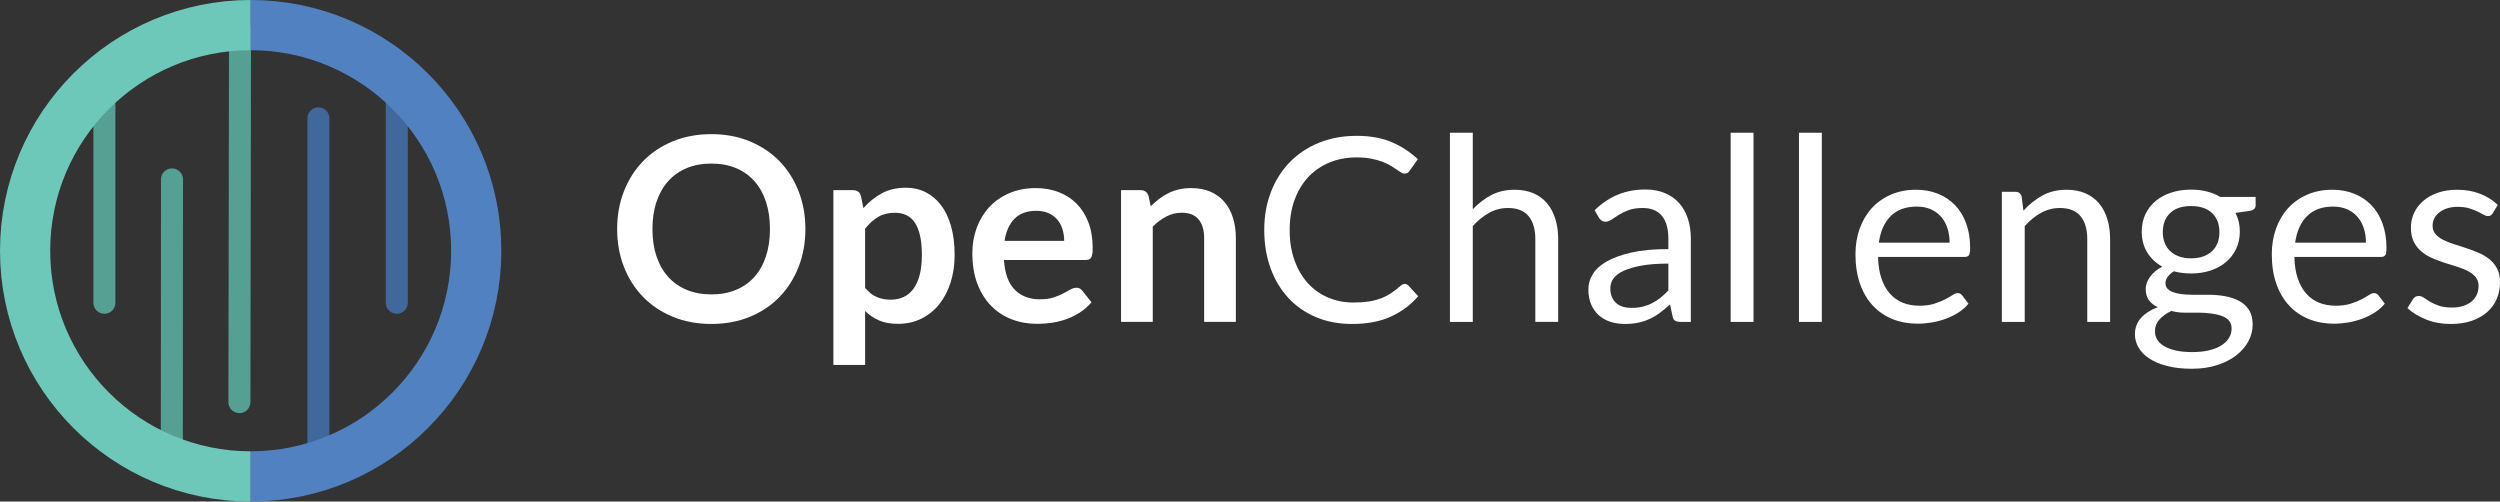 <?xml version="1.0" encoding="UTF-8"?><svg id="Layer_2" xmlns="http://www.w3.org/2000/svg" viewBox="0 0 340.68 68.343"><rect x="0" y="0" width="340.68" height="68.343" fill="#333333" stroke="none"/><g id="Layer_1-2"><path d="m109.753,31.214c0,1.855-.309,3.573-.927,5.153-.619,1.581-1.488,2.949-2.607,4.104-1.12,1.154-2.468,2.056-4.043,2.703s-3.319.972-5.232.972c-1.914,0-3.66-.324-5.241-.972s-2.935-1.549-4.061-2.703c-1.126-1.155-1.998-2.523-2.616-4.104-.618-1.58-.927-3.299-.927-5.153,0-1.855.309-3.573.927-5.154.618-1.58,1.49-2.948,2.616-4.104s2.479-2.056,4.061-2.703c1.581-.648,3.327-.972,5.241-.972,1.913,0,3.657.327,5.232.98,1.575.654,2.923,1.556,4.043,2.704,1.119,1.149,1.988,2.515,2.607,4.095.618,1.581.927,3.299.927,5.154Zm-4.83,0c0-1.389-.184-2.634-.551-3.736s-.895-2.039-1.584-2.809c-.689-.77-1.525-1.359-2.511-1.768-.986-.408-2.098-.612-3.334-.612-1.237,0-2.352.204-3.343.612s-1.835.997-2.528,1.768c-.694.769-1.228,1.706-1.602,2.809s-.56,2.348-.56,3.736.186,2.634.56,3.736.907,2.036,1.602,2.8c.693.765,1.537,1.351,2.528,1.759s2.106.612,3.343.612c1.236,0,2.348-.204,3.334-.612.985-.408,1.822-.994,2.511-1.759.689-.764,1.217-1.697,1.584-2.8s.551-2.348.551-3.736Z" fill="#fff"/><path d="m113.567,49.729v-23.817h2.643c.28,0,.519.065.718.192.198.129.326.327.385.595l.351,1.663c.723-.828,1.555-1.499,2.493-2.013.94-.513,2.039-.769,3.299-.769.981,0,1.875.204,2.687.612.81.408,1.511,1,2.1,1.776.589.775,1.044,1.732,1.365,2.87.321,1.137.481,2.44.481,3.911,0,1.342-.181,2.584-.543,3.728-.361,1.144-.878,2.135-1.549,2.975s-1.481,1.496-2.432,1.969c-.951.473-2.016.709-3.194.709-1.015,0-1.875-.155-2.581-.464s-1.339-.738-1.898-1.286v7.349h-4.323Zm8.4-20.737c-.898,0-1.665.19-2.301.568-.637.38-1.228.913-1.776,1.602v8.05c.489.607,1.023,1.03,1.601,1.269.578.239,1.199.359,1.864.359.653,0,1.245-.123,1.776-.367.53-.245.98-.619,1.348-1.12.367-.502.649-1.135.849-1.899.198-.764.297-1.665.297-2.703,0-1.051-.084-1.94-.254-2.669-.169-.73-.411-1.321-.726-1.776-.315-.455-.697-.787-1.147-.997s-.96-.315-1.531-.315Z" fill="#fff"/><path d="m141.131,25.631c1.131,0,2.172.182,3.123.543s1.77.89,2.459,1.584,1.225,1.546,1.61,2.555c.385,1.009.577,2.161.577,3.456,0,.327-.015.599-.044.814-.029.217-.082.386-.157.508-.076.123-.178.21-.307.263-.128.053-.291.079-.489.079h-11.096c.129,1.843.624,3.196,1.487,4.06s2.007,1.295,3.431,1.295c.7,0,1.304-.081,1.812-.245.507-.163.95-.344,1.329-.542.38-.198.712-.379.998-.543.285-.163.562-.245.831-.245.175,0,.326.035.455.105.128.069.239.169.332.297l1.261,1.575c-.478.56-1.016,1.03-1.61,1.409s-1.216.683-1.863.91-1.308.388-1.978.48c-.671.094-1.321.141-1.951.141-1.249,0-2.41-.207-3.483-.621s-2.006-1.026-2.8-1.838c-.793-.81-1.417-1.813-1.872-3.01s-.683-2.581-.683-4.156c0-1.226.198-2.377.595-3.456s.966-2.019,1.706-2.818c.741-.799,1.645-1.432,2.713-1.898s2.272-.7,3.614-.7Zm.087,3.098c-1.26,0-2.246.356-2.957,1.067-.712.712-1.167,1.722-1.365,3.027h8.12c0-.56-.076-1.087-.228-1.583-.152-.496-.385-.931-.7-1.304-.315-.374-.712-.668-1.19-.884s-1.038-.324-1.68-.324Z" fill="#fff"/><path d="m152.766,43.867v-17.955h2.643c.56,0,.928.263,1.103.787l.298,1.418c.361-.373.744-.712,1.147-1.015.402-.304.828-.566,1.277-.788s.93-.391,1.443-.507c.514-.117,1.073-.176,1.681-.176.98,0,1.849.167,2.607.499.758.333,1.391.8,1.898,1.4s.893,1.318,1.155,2.152.394,1.753.394,2.756v11.428h-4.322v-11.428c0-1.097-.254-1.945-.762-2.546s-1.269-.901-2.283-.901c-.747,0-1.447.169-2.101.508-.653.338-1.272.799-1.855,1.382v12.985h-4.323Z" fill="#fff"/><path d="m191.425,38.687c.186,0,.356.076.508.228l1.33,1.452c-1.027,1.19-2.272,2.117-3.736,2.782s-3.228.998-5.294.998c-1.809,0-3.447-.312-4.917-.936-1.471-.624-2.725-1.499-3.763-2.625-1.039-1.126-1.844-2.477-2.415-4.051-.572-1.575-.857-3.308-.857-5.198,0-1.89.306-3.622.919-5.197.612-1.575,1.473-2.928,2.581-4.06s2.435-2.01,3.981-2.634c1.545-.624,3.252-.936,5.118-.936,1.844,0,3.433.286,4.769.857s2.523,1.348,3.562,2.327l-1.103,1.558c-.082.117-.175.213-.28.289-.104.076-.256.113-.454.113-.152,0-.312-.055-.481-.166-.17-.11-.371-.248-.605-.411s-.507-.338-.822-.525c-.315-.186-.689-.361-1.12-.524s-.934-.301-1.505-.411c-.571-.111-1.23-.167-1.978-.167-1.342,0-2.569.231-3.684.691-1.114.461-2.073,1.117-2.879,1.969-.805.853-1.432,1.891-1.881,3.115s-.674,2.596-.674,4.112c0,1.563.225,2.958.674,4.183.449,1.226,1.062,2.261,1.837,3.106.776.846,1.695,1.49,2.757,1.934s2.205.665,3.43.665c.747,0,1.418-.044,2.013-.131.595-.088,1.147-.225,1.653-.411.508-.186.981-.423,1.418-.709s.878-.627,1.321-1.024c.198-.175.391-.262.577-.262Z" fill="#fff"/><path d="m197.584,43.867v-25.777h3.115v10.43c.759-.805,1.599-1.449,2.521-1.934.921-.484,1.982-.727,3.185-.727.968,0,1.822.161,2.563.481.741.321,1.359.776,1.855,1.365.495.589.872,1.298,1.129,2.126.256.829.385,1.744.385,2.748v11.287h-3.115v-11.287c0-1.342-.306-2.383-.919-3.124-.612-.741-1.549-1.111-2.809-1.111-.922,0-1.782.222-2.581.665s-1.537,1.044-2.214,1.803v13.055h-3.115Z" fill="#fff"/><path d="m230.415,43.867h-1.383c-.304,0-.549-.047-.735-.14-.186-.094-.309-.292-.367-.596l-.35-1.645c-.467.42-.922.796-1.365,1.129-.443.332-.91.612-1.4.84-.489.228-1.012.399-1.565.517-.555.116-1.17.175-1.847.175-.689,0-1.333-.097-1.934-.29-.602-.192-1.123-.482-1.566-.869s-.796-.875-1.059-1.467c-.263-.591-.394-1.29-.394-2.098,0-.702.192-1.379.577-2.028s1.006-1.227,1.863-1.73c.858-.504,1.98-.916,3.369-1.238s3.086-.483,5.093-.483v-1.391c0-1.386-.295-2.433-.884-3.144-.59-.71-1.461-1.065-2.616-1.065-.759,0-1.397.097-1.916.289-.519.192-.969.408-1.348.647-.38.239-.706.455-.981.647s-.545.288-.814.288c-.21,0-.394-.055-.552-.166-.157-.11-.282-.248-.376-.411l-.56-.997c.98-.945,2.035-1.651,3.167-2.118,1.132-.466,2.386-.7,3.763-.7.991,0,1.872.164,2.643.49.769.327,1.417.782,1.942,1.365.525.584.922,1.289,1.19,2.117.268.829.402,1.739.402,2.731v11.34Zm-8.085-1.907c.548,0,1.05-.056,1.505-.167.455-.11.884-.268,1.286-.472s.787-.452,1.155-.744c.367-.291.726-.624,1.076-.997v-3.658c-1.435,0-2.654.092-3.657.273-1.004.182-1.82.42-2.45.713s-1.088.64-1.374,1.038c-.286.399-.429.845-.429,1.338,0,.47.076.874.228,1.215.151.34.355.619.612.836s.56.376.91.476.729.149,1.138.149Z" fill="#fff"/><path d="m238.953,18.089v25.777h-3.114v-25.777h3.114Z" fill="#fff"/><path d="m248.263,18.089v25.777h-3.114v-25.777h3.114Z" fill="#fff"/><path d="m261.126,25.859c1.062,0,2.042.179,2.94.534s1.674.869,2.327,1.54,1.164,1.499,1.531,2.484c.367.986.552,2.109.552,3.369,0,.49-.053.816-.158.981-.104.163-.303.244-.595.244h-11.795c.023,1.12.175,2.095.455,2.923.28.829.665,1.52,1.155,2.074.489.554,1.073.968,1.75,1.242.676.274,1.435.411,2.274.411.781,0,1.455-.09,2.022-.272.565-.181,1.053-.376,1.461-.586s.75-.405,1.024-.586c.273-.181.51-.272.708-.272.257,0,.455.1.596.298l.875,1.137c-.386.467-.847.873-1.383,1.217-.537.344-1.111.627-1.724.849s-1.246.388-1.898.499c-.654.11-1.302.166-1.943.166-1.225,0-2.353-.207-3.386-.621s-1.925-1.022-2.678-1.82c-.752-.799-1.339-1.788-1.759-2.966-.42-1.179-.63-2.532-.63-4.061,0-1.236.19-2.392.568-3.465.38-1.073.925-2.004,1.637-2.791.712-.788,1.581-1.406,2.607-1.855s2.182-.674,3.465-.674Zm.07,2.293c-1.505,0-2.689.435-3.553,1.304s-1.399,2.073-1.609,3.613h9.642c0-.723-.099-1.385-.297-1.986-.198-.601-.49-1.119-.875-1.557s-.855-.776-1.409-1.016c-.554-.239-1.188-.358-1.898-.358Z" fill="#fff"/><path d="m272.798,43.867v-17.727h1.855c.443,0,.723.216.84.647l.245,1.925c.769-.852,1.63-1.54,2.581-2.064.951-.525,2.051-.788,3.299-.788.968,0,1.822.161,2.563.481.741.321,1.359.776,1.855,1.365.495.589.872,1.298,1.129,2.126.256.829.385,1.744.385,2.748v11.287h-3.115v-11.287c0-1.342-.306-2.383-.919-3.124-.612-.741-1.549-1.111-2.809-1.111-.922,0-1.782.222-2.581.665s-1.537,1.044-2.214,1.803v13.055h-3.115Z" fill="#fff"/><path d="m298.576,25.841c.77,0,1.49.085,2.161.254.671.17,1.28.418,1.829.744h4.812v1.155c0,.385-.245.63-.735.734l-2.013.28c.397.759.596,1.605.596,2.537,0,.864-.167,1.648-.499,2.354-.333.706-.794,1.31-1.383,1.81-.589.502-1.289.887-2.1,1.155-.811.269-1.7.402-2.669.402-.828,0-1.61-.099-2.345-.297-.374.24-.656.5-.849.777s-.289.549-.289.815c0,.435.169.763.508.986.338.223.787.383,1.347.479.56.097,1.196.144,1.908.144h2.179c.74,0,1.467.065,2.179.195.711.13,1.348.342,1.907.637.56.296,1.009.703,1.348,1.223.338.519.508,1.193.508,2.019,0,.767-.19,1.511-.569,2.232-.379.72-.925,1.36-1.636,1.922-.712.56-1.581,1.01-2.607,1.347-1.027.336-2.188.505-3.482.505-1.296,0-2.431-.129-3.404-.386-.975-.257-1.782-.602-2.424-1.033-.642-.433-1.123-.932-1.443-1.498-.321-.566-.481-1.159-.481-1.778,0-.875.277-1.62.831-2.233s1.315-1.101,2.284-1.463c-.502-.232-.901-.544-1.199-.935-.297-.39-.446-.911-.446-1.563,0-.257.047-.521.141-.795.093-.274.236-.545.429-.812.192-.269.429-.524.708-.769.28-.244.606-.46.981-.646-.875-.489-1.56-1.14-2.057-1.951-.496-.81-.743-1.759-.743-2.844,0-.863.166-1.647.498-2.353.333-.706.797-1.307,1.392-1.803.595-.495,1.304-.877,2.126-1.145.823-.269,1.725-.403,2.704-.403Zm5.53,18.924c0-.452-.123-.814-.368-1.087-.244-.274-.577-.485-.997-.635-.42-.148-.904-.258-1.452-.329-.549-.072-1.126-.107-1.732-.107h-1.855c-.63,0-1.231-.079-1.803-.236-.665.315-1.204.701-1.618,1.157-.415.455-.621.998-.621,1.629,0,.397.102.768.306,1.112s.517.643.936.894c.42.251.947.449,1.584.596.636.145,1.385.219,2.248.219.84,0,1.593-.077,2.258-.231.665-.155,1.228-.375,1.688-.66.461-.286.815-.626,1.059-1.018.245-.394.368-.828.368-1.304Zm-5.53-9.561c.63,0,1.188-.088,1.671-.263.484-.175.89-.42,1.217-.735.326-.315.571-.691.734-1.129.164-.438.245-.918.245-1.443,0-1.085-.329-1.948-.988-2.59s-1.619-.963-2.879-.963c-1.248,0-2.202.321-2.861.963s-.988,1.505-.988,2.59c0,.525.084,1.006.253,1.443.17.438.417.815.744,1.129.326.315.73.56,1.208.735.477.175,1.026.263,1.645.263Z" fill="#fff"/><path d="m317.86,25.859c1.062,0,2.042.179,2.94.534s1.674.869,2.327,1.54,1.164,1.499,1.531,2.484c.367.986.552,2.109.552,3.369,0,.49-.053.816-.158.981-.104.163-.303.244-.595.244h-11.795c.023,1.12.175,2.095.455,2.923.28.829.665,1.52,1.155,2.074.489.554,1.073.968,1.75,1.242.676.274,1.435.411,2.274.411.781,0,1.455-.09,2.022-.272.565-.181,1.053-.376,1.461-.586s.75-.405,1.024-.586c.273-.181.51-.272.708-.272.257,0,.455.1.596.298l.875,1.137c-.386.467-.847.873-1.383,1.217-.537.344-1.111.627-1.724.849s-1.246.388-1.898.499c-.654.11-1.302.166-1.943.166-1.225,0-2.353-.207-3.386-.621s-1.925-1.022-2.678-1.82c-.752-.799-1.339-1.788-1.759-2.966-.42-1.179-.63-2.532-.63-4.061,0-1.236.19-2.392.568-3.465.38-1.073.925-2.004,1.637-2.791.712-.788,1.581-1.406,2.607-1.855s2.182-.674,3.465-.674Zm.07,2.293c-1.505,0-2.689.435-3.553,1.304s-1.399,2.073-1.609,3.613h9.642c0-.723-.099-1.385-.297-1.986-.198-.601-.49-1.119-.875-1.557s-.855-.776-1.409-1.016c-.554-.239-1.188-.358-1.898-.358Z" fill="#fff"/><path d="m339.683,29.062c-.14.257-.356.385-.647.385-.175,0-.374-.065-.595-.192-.222-.129-.493-.272-.815-.429-.32-.158-.703-.304-1.145-.438-.444-.134-.969-.201-1.575-.201-.525,0-.998.067-1.418.201s-.778.317-1.076.551c-.297.233-.524.505-.683.815-.157.309-.236.644-.236,1.006,0,.455.132.834.395,1.138.262.304.609.565,1.041.787s.921.417,1.47.586c.548.17,1.111.351,1.688.543.578.192,1.141.405,1.69.639.548.233,1.038.525,1.47.875s.778.778,1.041,1.286.394,1.117.394,1.829c0,.816-.145,1.572-.438,2.266-.291.694-.724,1.296-1.295,1.803-.571.508-1.272.907-2.1,1.199-.829.291-1.785.438-2.87.438-1.236,0-2.356-.201-3.36-.605-1.003-.402-1.855-.918-2.555-1.548l.735-1.19c.093-.151.204-.269.332-.35.128-.082.298-.123.508-.123s.432.082.665.245.516.345.849.543c.332.198.735.379,1.207.542.473.164,1.065.245,1.776.245.606,0,1.138-.079,1.593-.236s.834-.37,1.138-.639c.303-.269.527-.577.674-.928.145-.35.219-.723.219-1.12,0-.489-.132-.894-.394-1.216-.263-.321-.61-.595-1.042-.822s-.925-.426-1.478-.596c-.555-.169-1.12-.347-1.697-.533-.578-.186-1.144-.399-1.697-.639-.555-.239-1.048-.54-1.48-.901s-.778-.808-1.041-1.339-.394-1.175-.394-1.934c0-.677.14-1.327.42-1.951s.689-1.173,1.225-1.645c.537-.473,1.196-.849,1.978-1.129.782-.279,1.674-.42,2.678-.42,1.167,0,2.214.184,3.142.552.927.367,1.73.872,2.406,1.514l-.7,1.138Z" fill="#fff"/><line x1="14.225" y1="11.342" x2="14.225" y2="41.257" fill="none" stroke="#569f93" stroke-linecap="round" stroke-miterlimit="10" stroke-width="3"/><line x1="43.389" y1="16.133" x2="43.389" y2="64.404" fill="none" stroke="#40689c" stroke-linecap="round" stroke-miterlimit="10" stroke-width="3"/><line x1="54.071" y1="8.437" x2="54.071" y2="41.257" fill="none" stroke="#40689c" stroke-linecap="round" stroke-miterlimit="10" stroke-width="3"/><line x1="23.438" y1="24.451" x2="23.412" y2="63.821" fill="none" stroke="#569f93" stroke-linecap="round" stroke-miterlimit="10" stroke-width="3"/><line x1="32.708" y1="3.939" x2="32.626" y2="54.799" fill="none" stroke="#569f93" stroke-linecap="round" stroke-miterlimit="10" stroke-width="3"/><path d="m34.172,3.42c-16.984,0-30.751,13.768-30.751,30.751s13.768,30.751,30.751,30.751" fill="none" stroke="#6ec8b9" stroke-miterlimit="10" stroke-width="6.84"/><path d="m34.148,64.923c16.984,0,30.751-13.768,30.751-30.751,0-16.984-13.768-30.751-30.751-30.751" fill="none" stroke="#5281c2" stroke-miterlimit="10" stroke-width="6.84"/></g></svg>
